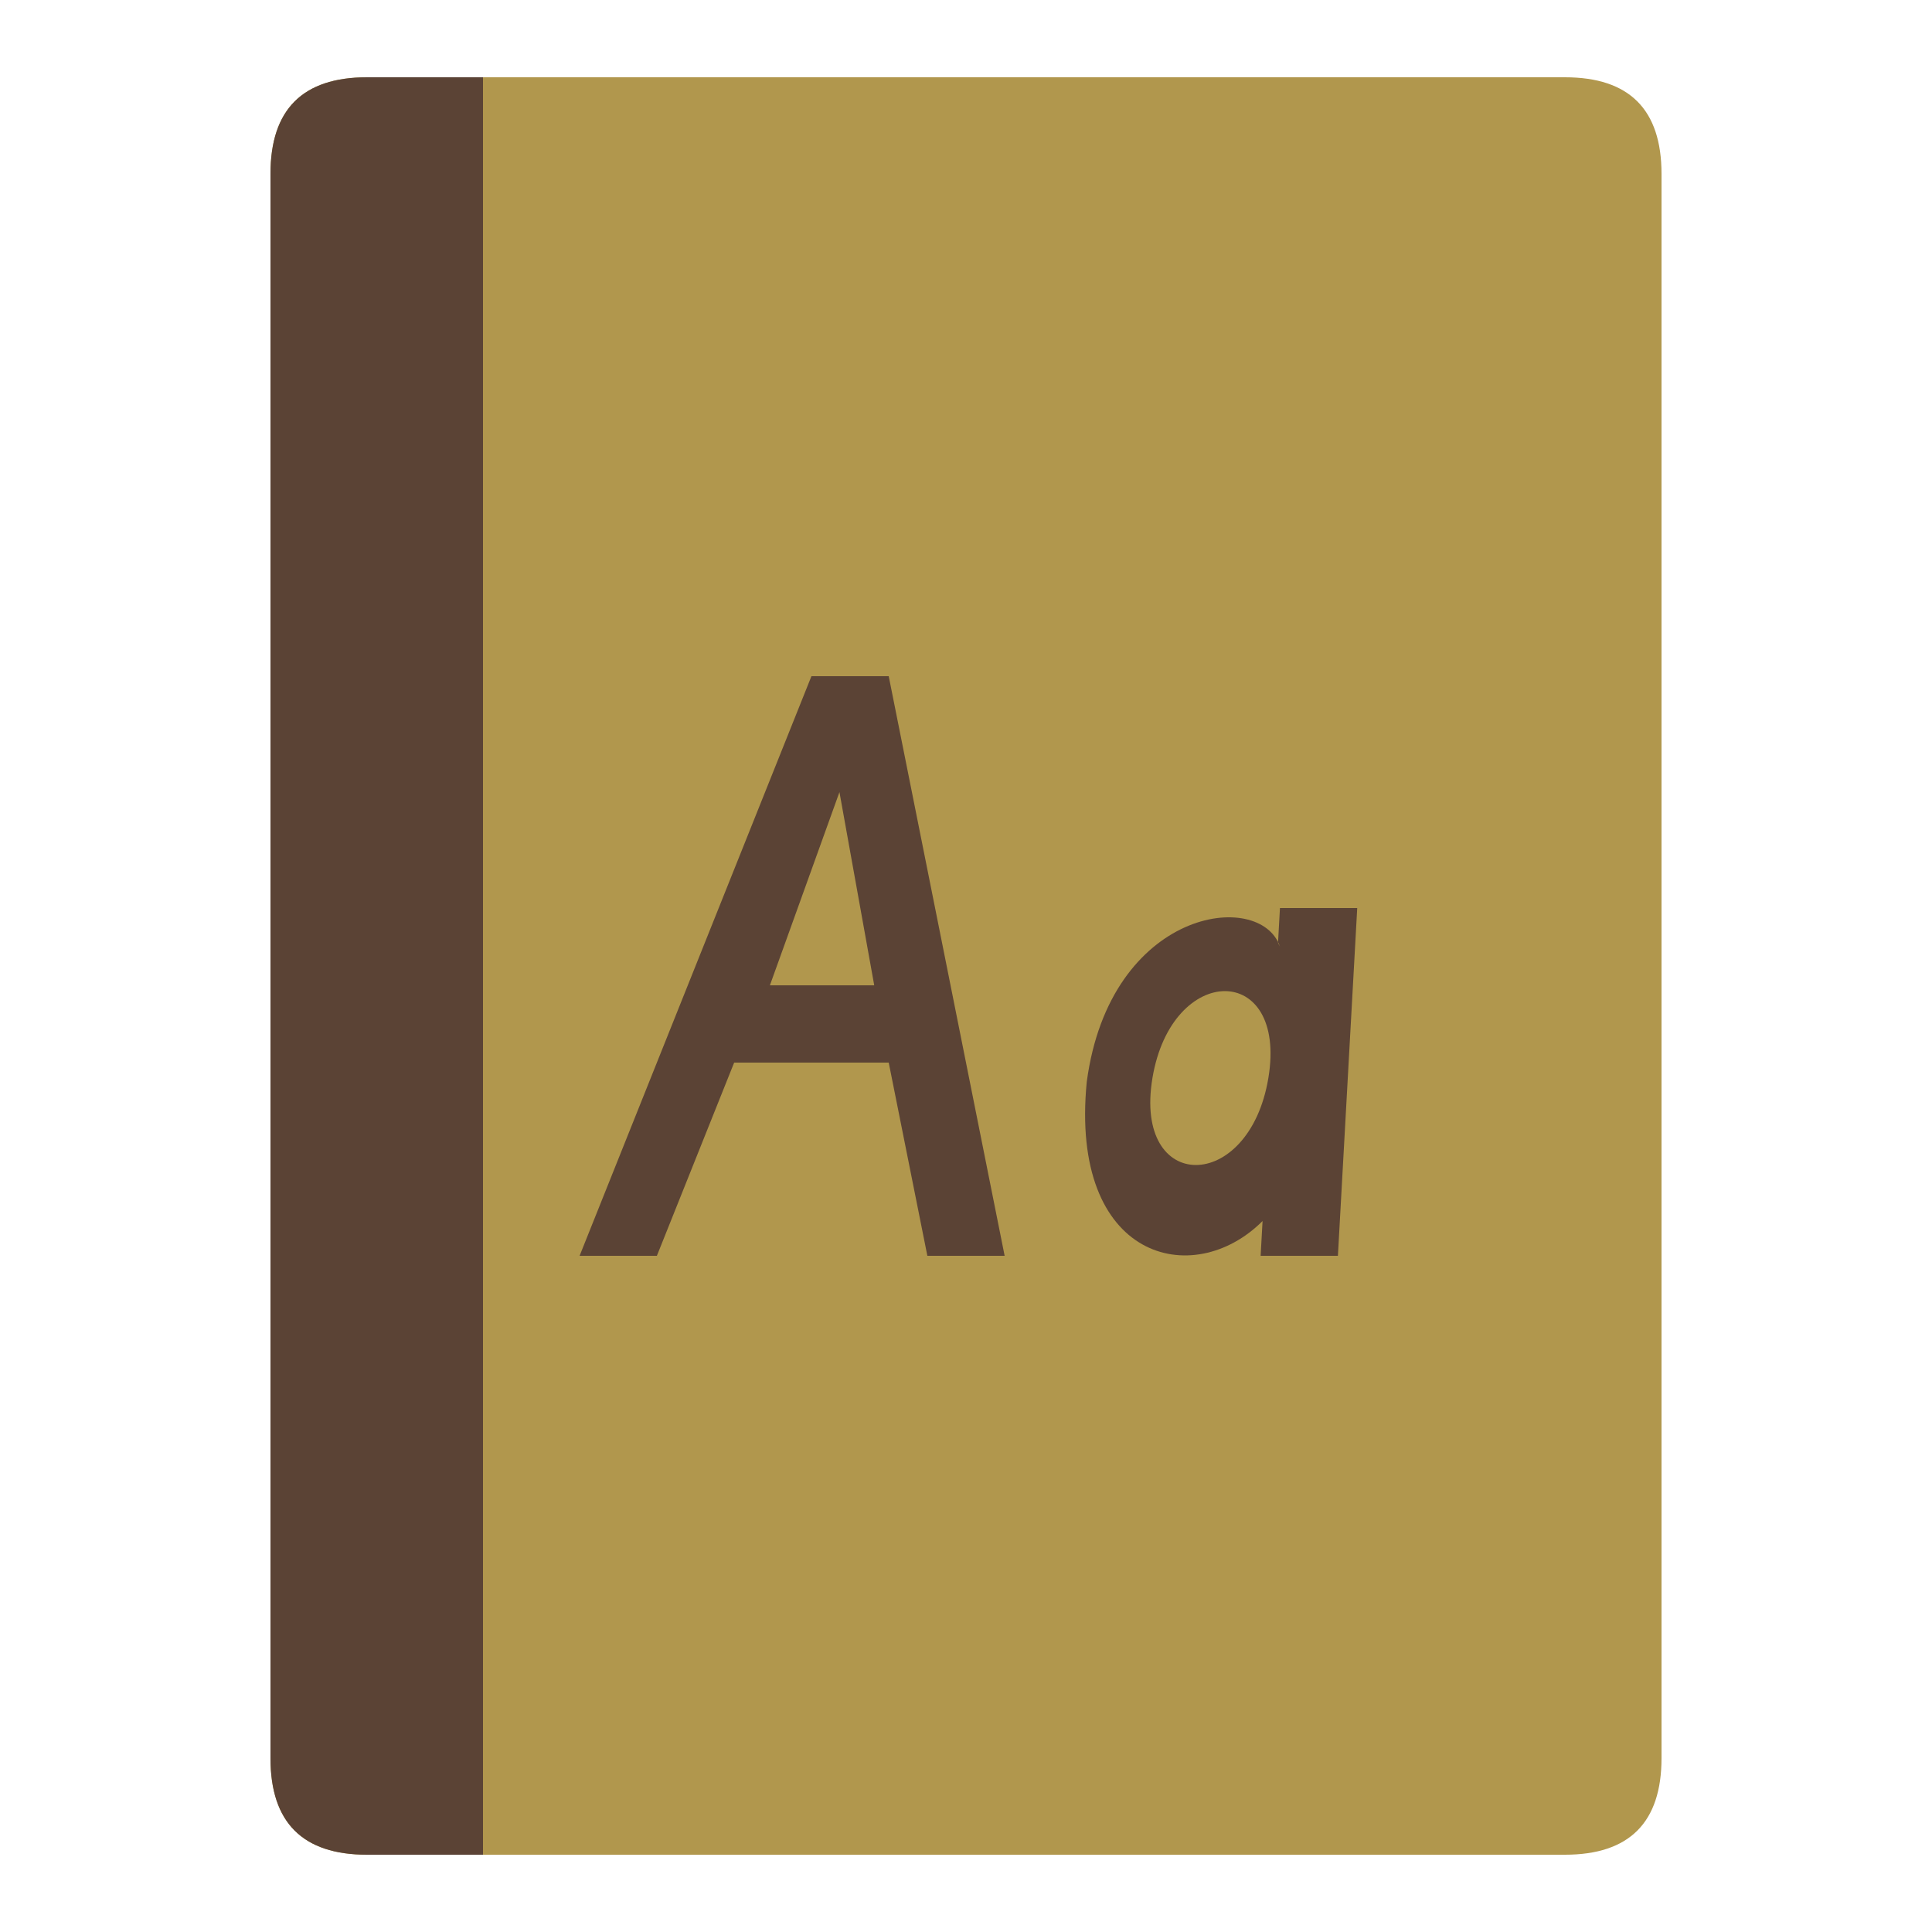 <?xml version="1.0" encoding="UTF-8"?>
<svg xmlns="http://www.w3.org/2000/svg" version="1.1" height="24px" width="24px" viewBox="0 0 100 100">
  <path style="fill:#B1974D;" d="m 19,4 62,0 q 5,0 5,5 l 0,82 q 0,5 -5,5 l -62,0 q -5,0 -5,-5 l 0,-82 q 0,-5 5,-5 z"/>
  <path style="fill:#5B4335;" d="m 25,4 0,92 l -6,0 q -5,0 -5,-5 l 0,-82 q 0,-5 5,-5 z"/>
  <path style="fill:#5B4335;fill-rule:evenodd;" d="m 30,65 12,-30 4,0 6,30 -4,0 -2,-10 -8,0 -4,10 z m 15.25,-14 -1.8,-10, -3.6,10 z m 20.9,-2.2 0.1,-1.8 4,0 -1,18 -4,0 0.1,-1.8 c -3.6,3.6 -10,2 -9.1,-7.2 c 1.2,-9 9,-10 10,-7 z m -0.5,7 c -1,6 -7,6 -6,0 c 1,-6 7,-6 6,0"/>
</svg>
